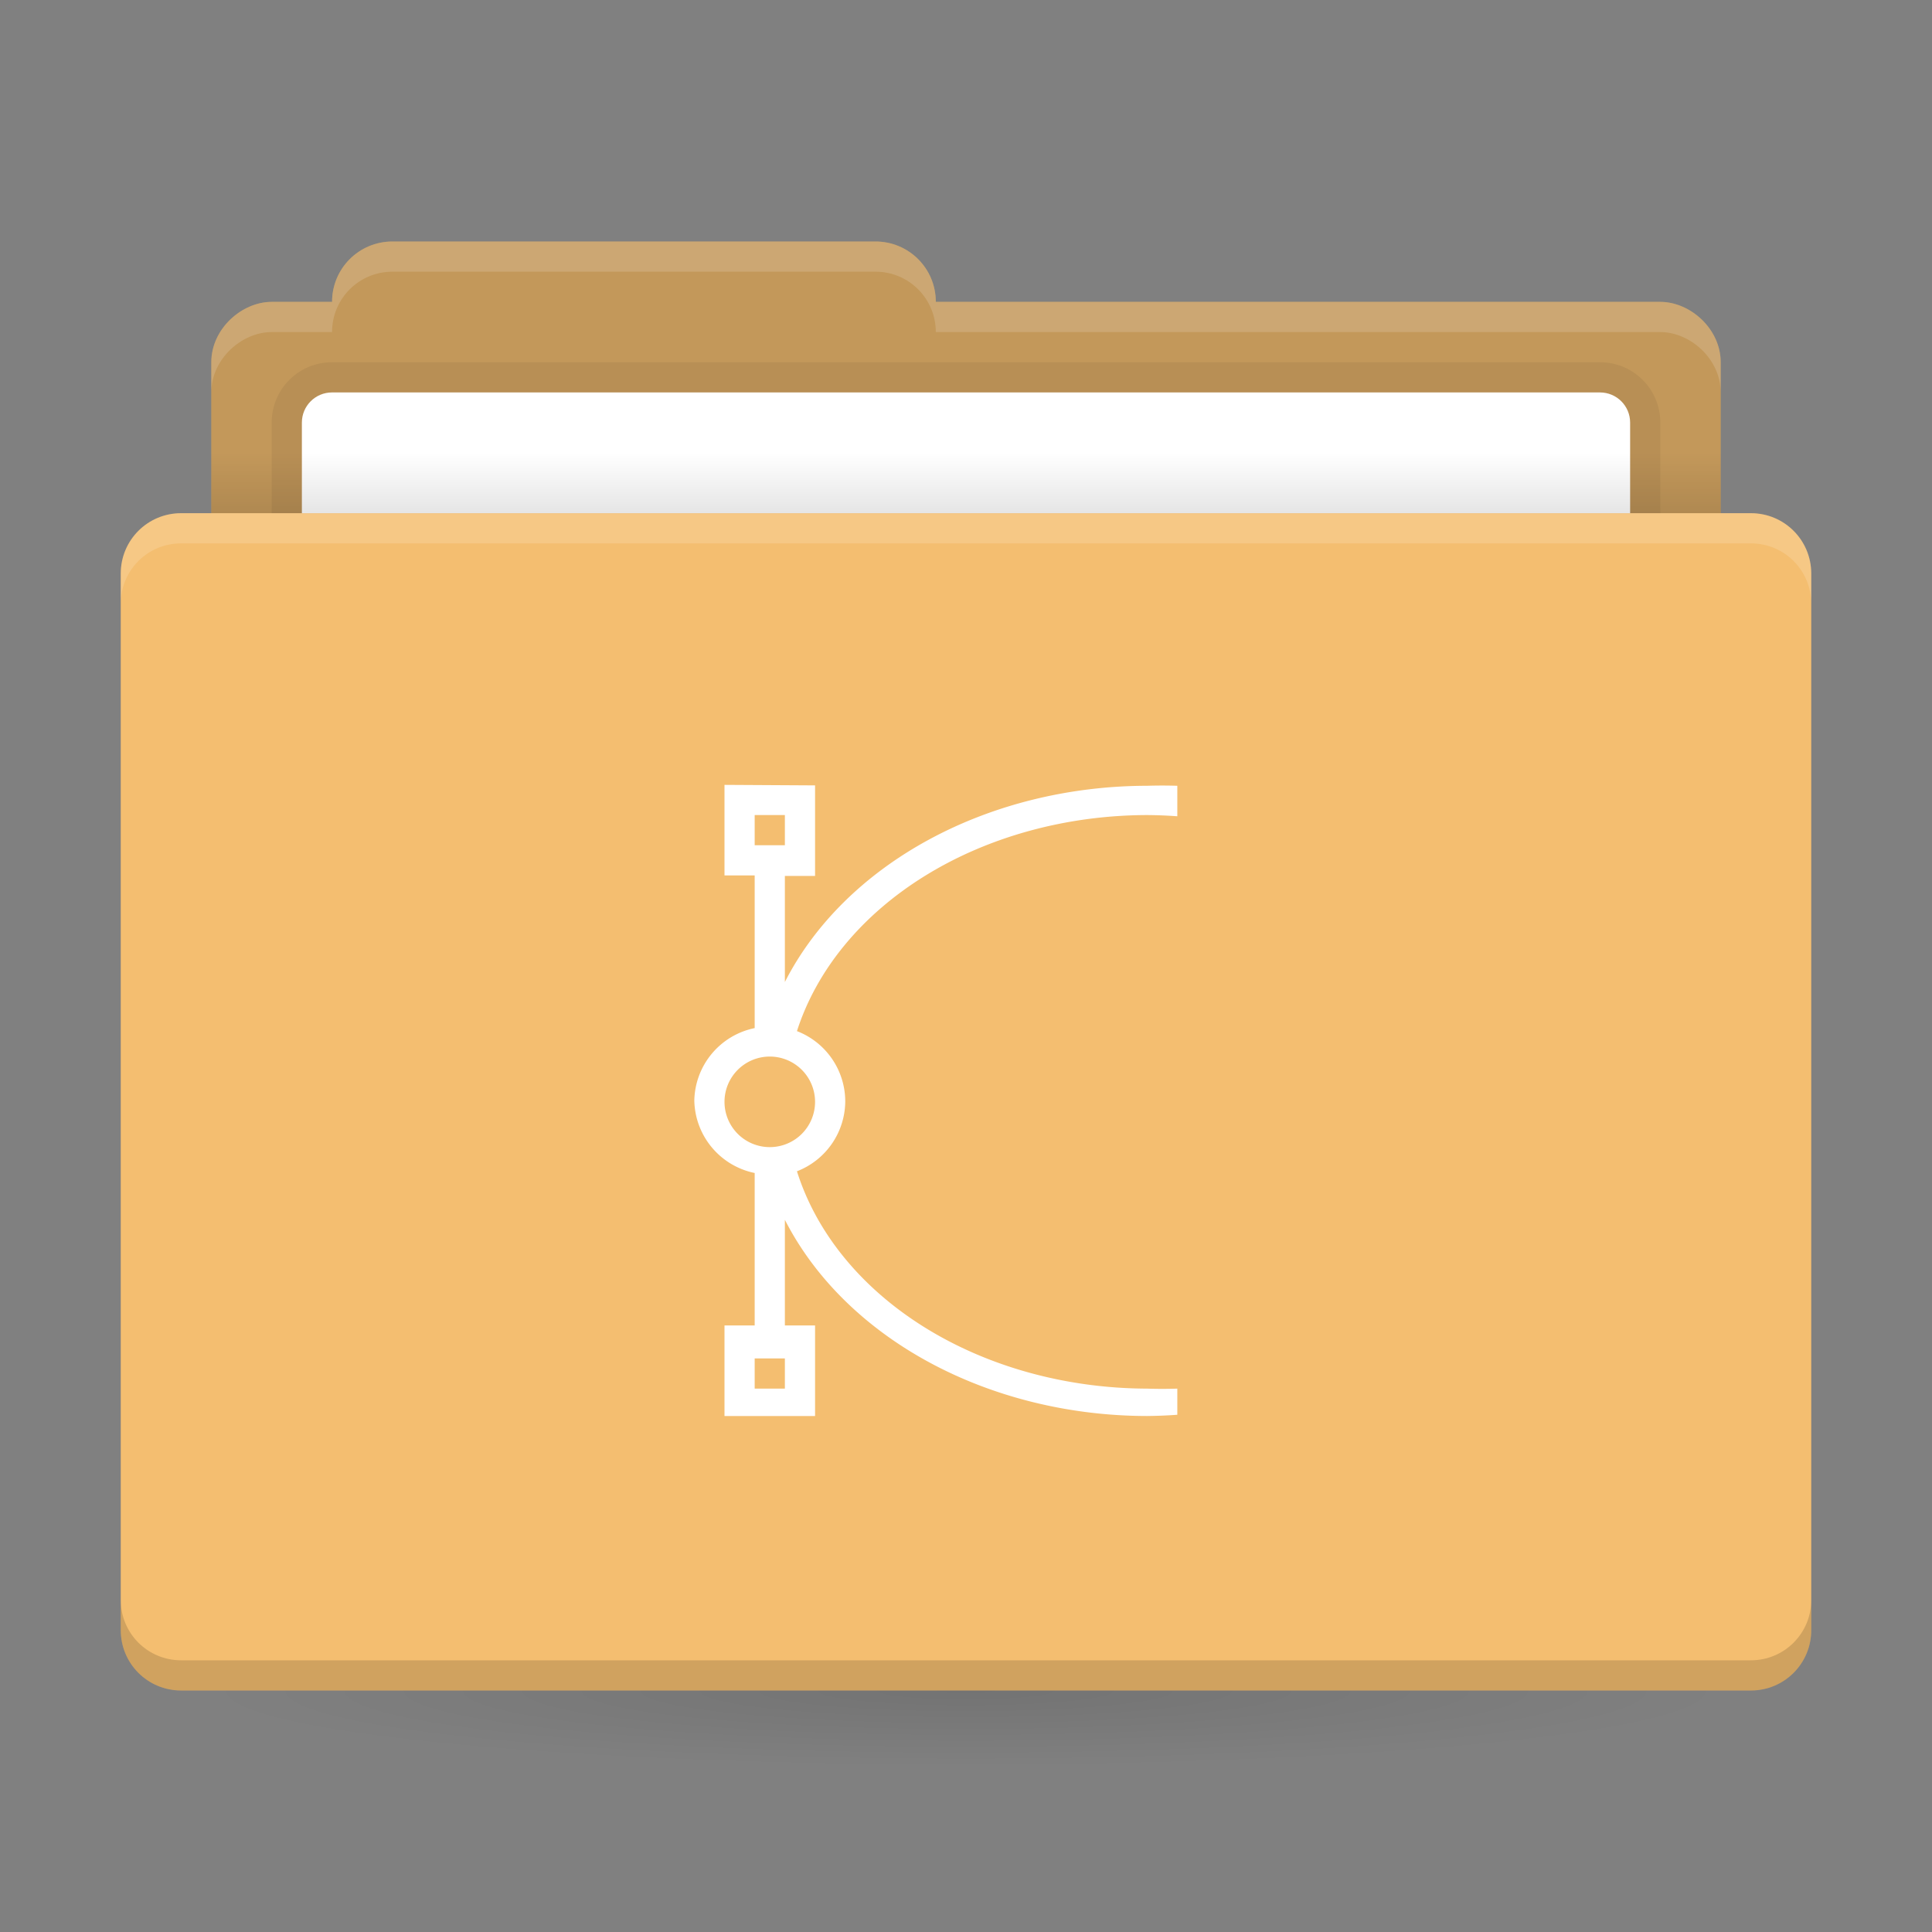 <svg xmlns="http://www.w3.org/2000/svg" xmlns:xlink="http://www.w3.org/1999/xlink" width="64" height="64">
 <rect width="100%" height="100%" fill="#808080" stroke="none"/>
 <defs>
  <linearGradient id="a">
   <stop offset="0"/>
   <stop stop-opacity="0" offset="1"/>
  </linearGradient>
  <linearGradient id="b" x1="31" x2="31" y1="1005.4" y2="1003.4" gradientTransform="matrix(.926 0 0 1 2.37 -988.4)" gradientUnits="userSpaceOnUse" xlink:href="#a"/>
  <radialGradient id="d" cx="32" cy="33.5" r="25" gradientTransform="matrix(1 0 0 .1 0 52.65)" gradientUnits="userSpaceOnUse" xlink:href="#a"/>
 </defs>
<path fill="#f4be70" d="M13 8c-1.108 0-2 .892-2 2H9c-.99 0-2 .892-2 2v5H6c-1.108 0-2 .892-2 2v35c0 1.108.892 2 2 2h52c1.108 0 2-.892 2-2V19c0-1.108-.892-2-2-2h-1v-5c0-1.108-1.01-2-2-2H31c0-1.108-.892-2-2-2z"/><path d="M13 8c-1.108 0-2 .892-2 2H9c-.99 0-2 .892-2 2v5h50v-5c0-1.108-1.01-2-2-2H31c0-1.108-.892-2-2-2z" opacity=".2"/><path d="M11 12c-1.108 0-2 .892-2 2v3h46v-3c0-1.108-.892-2-2-2z" opacity=".06"/><path fill="#fff" d="M11 13c-.554 0-1 .446-1 1v3h44v-3c0-.554-.446-1-1-1z"/><rect width="50" height="2" x="7" y="15" fill="url(#b)" opacity=".1" ry="0"/><rect width="50" height="5" x="7" y="56" fill="url(#d)" opacity=".1" ry="0"/><path fill="#fff" d="M6 17c-1.108 0-2 .892-2 2v1c0-1.108.892-2 2-2h52c1.108 0 2 .892 2 2v-1c0-1.108-.892-2-2-2zM13 8c-1.108 0-2 .892-2 2H9c-.99 0-2 .892-2 2v1c0-1.108 1.01-2 2-2h2c0-1.108.892-2 2-2h16c1.108 0 2 .892 2 2h24c.99 0 2 .892 2 2v-1c0-1.108-1.01-2-2-2H31c0-1.108-.892-2-2-2z" opacity=".15"/><path d="M6 56c-1.108 0-2-.892-2-2v-1c0 1.108.892 2 2 2h52c1.108 0 2-.892 2-2v1c0 1.108-.892 2-2 2z" opacity=".15"/><path d="M24 26v3h1v5.057a2.5 2.5 0 0 0-2 2.4 2.5 2.5 0 0 0 2 2.4v5.05h-1v3h3v-3h-1v-3.5a13 10.5 0 0 0 12 6.5 13 10.5 0 0 0 1-.041V46a12 9.5 0 0 1-1 0 12 9.5 0 0 1-11.6-7.2 2.5 2.5 0 0 0 1.6-2.3 2.5 2.5 0 0 0-1.6-2.343A12 9.5 0 0 1 38 27a12 9.5 0 0 1 1 .04v-1.01a13 10.5 0 0 0-1 0 13 10.5 0 0 0-12 6.5v-3.513h1v-3zm1 1h1v1h-1zm.5 8a1.5 1.5 0 0 1 1.5 1.5 1.5 1.5 0 0 1-1.5 1.5 1.5 1.5 0 0 1-1.5-1.5 1.5 1.5 0 0 1 1.5-1.5M25 45h1v1h-1z" class="ColorScheme-Text" style="fill:#fff"/></svg>